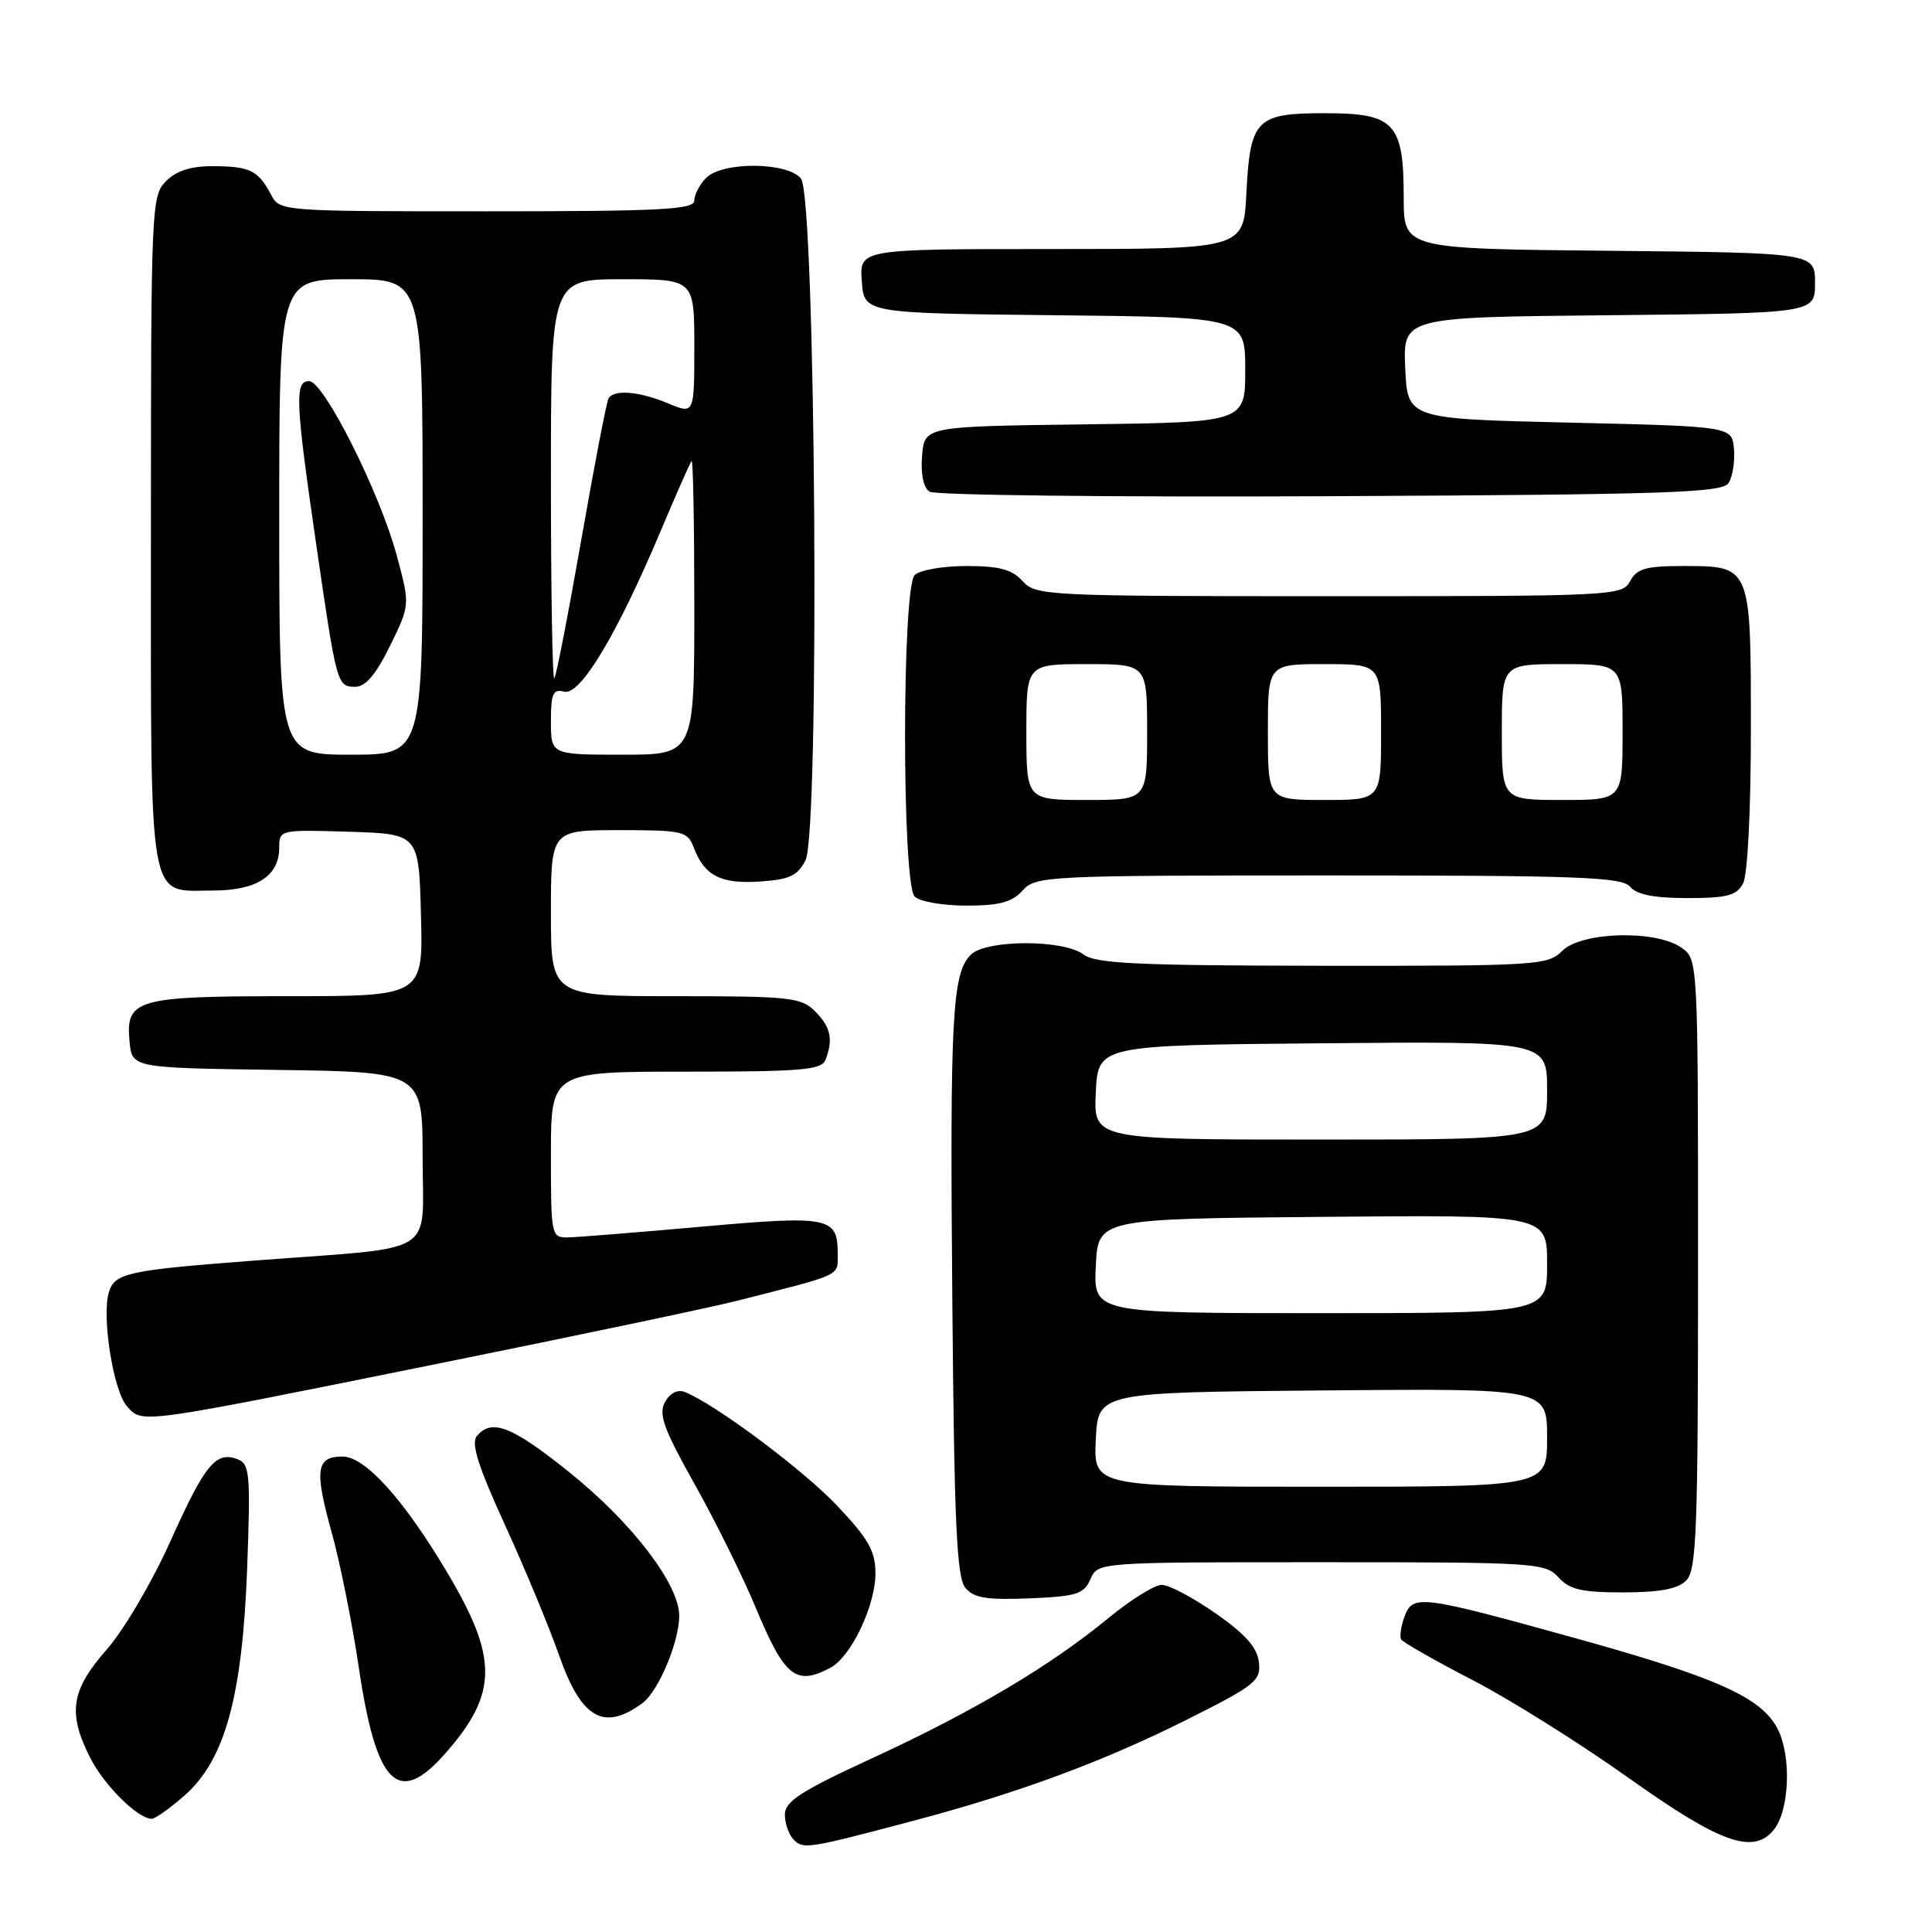 <?xml version="1.0" encoding="UTF-8" standalone="no"?>
<!DOCTYPE svg PUBLIC "-//W3C//DTD SVG 1.1//EN" "http://www.w3.org/Graphics/SVG/1.1/DTD/svg11.dtd" >
<svg xmlns="http://www.w3.org/2000/svg" xmlns:xlink="http://www.w3.org/1999/xlink" version="1.1" viewBox="0 0 256 256">
 <g >
 <path fill="currentColor"
d=" M 121.00 241.27 C 134.92 237.59 146.23 233.40 157.31 227.84 C 166.38 223.29 167.10 222.71 166.81 220.24 C 166.59 218.30 165.01 216.52 161.08 213.78 C 158.10 211.70 154.89 210.00 153.94 210.00 C 153.00 210.00 149.82 211.98 146.86 214.41 C 139.15 220.76 129.04 226.75 115.68 232.92 C 106.07 237.35 104.00 238.69 104.00 240.45 C 104.00 241.63 104.53 243.13 105.18 243.78 C 106.46 245.06 107.08 244.96 121.00 241.27 Z  M 235.00 242.50 C 237.12 239.95 237.41 232.70 235.54 229.08 C 233.39 224.91 227.52 222.28 208.76 217.07 C 188.28 211.39 187.22 211.25 186.13 214.14 C 185.64 215.44 185.43 216.83 185.66 217.23 C 185.90 217.62 190.13 220.04 195.07 222.59 C 200.02 225.14 209.33 230.99 215.78 235.57 C 227.91 244.20 232.28 245.78 235.00 242.50 Z  M 24.45 237.91 C 29.81 233.21 32.12 224.80 32.75 207.77 C 33.21 195.30 33.09 193.97 31.49 193.36 C 28.61 192.25 27.17 194.00 22.58 204.22 C 20.16 209.62 16.40 216.01 14.11 218.61 C 9.40 223.96 8.94 227.01 11.97 232.95 C 13.83 236.60 18.28 241.00 20.10 241.00 C 20.56 241.00 22.52 239.61 24.45 237.91 Z  M 59.02 232.32 C 66.00 224.38 66.03 219.69 59.18 208.23 C 53.43 198.59 48.37 193.00 45.39 193.00 C 41.89 193.00 41.64 194.73 43.94 203.02 C 45.06 207.05 46.68 215.11 47.54 220.93 C 49.86 236.58 52.76 239.46 59.02 232.32 Z  M 85.15 225.65 C 87.25 224.09 90.00 217.55 90.00 214.11 C 90.00 209.93 83.78 201.79 75.50 195.13 C 67.84 188.97 65.15 187.91 63.18 190.29 C 62.39 191.24 63.36 194.31 66.90 202.04 C 69.53 207.79 72.77 215.59 74.09 219.36 C 77.03 227.74 80.03 229.45 85.15 225.65 Z  M 110.06 220.97 C 112.78 219.51 116.00 212.75 116.00 208.48 C 116.00 205.53 115.09 203.92 110.95 199.54 C 106.40 194.72 94.61 185.94 90.69 184.43 C 89.76 184.08 88.74 184.62 88.10 185.81 C 87.24 187.41 87.96 189.38 92.03 196.64 C 94.77 201.51 98.41 208.88 100.13 213.00 C 103.97 222.23 105.46 223.43 110.06 220.97 Z  M 144.49 209.25 C 145.47 207.00 145.47 207.00 175.08 207.00 C 203.42 207.00 204.77 207.09 206.50 209.00 C 207.97 210.63 209.58 211.00 215.08 211.00 C 219.91 211.00 222.31 210.55 223.43 209.43 C 224.81 208.05 225.00 202.85 225.00 167.49 C 225.00 127.11 225.00 127.11 222.78 125.56 C 219.38 123.18 209.54 123.46 207.00 126.00 C 205.09 127.91 203.69 128.00 175.25 127.97 C 150.68 127.94 145.16 127.68 143.56 126.47 C 140.91 124.46 130.65 124.49 128.63 126.51 C 126.16 128.98 125.86 134.70 126.19 172.60 C 126.44 201.80 126.77 209.02 127.91 210.39 C 129.03 211.75 130.72 212.02 136.41 211.79 C 142.66 211.53 143.62 211.23 144.49 209.25 Z  M 58.50 180.60 C 76.65 176.93 94.20 173.24 97.50 172.40 C 111.84 168.76 111.00 169.16 111.00 166.08 C 111.00 161.26 109.87 161.03 92.99 162.54 C 84.47 163.30 76.49 163.94 75.25 163.96 C 73.05 164.00 73.00 163.75 73.00 153.00 C 73.00 142.00 73.00 142.00 90.89 142.00 C 106.29 142.00 108.87 141.78 109.39 140.42 C 110.43 137.72 110.07 136.07 108.00 134.00 C 106.16 132.16 104.67 132.00 89.50 132.00 C 73.00 132.00 73.00 132.00 73.00 121.00 C 73.00 110.00 73.00 110.00 82.02 110.00 C 90.51 110.00 91.10 110.14 91.92 112.29 C 93.34 116.04 95.48 117.14 100.65 116.81 C 104.60 116.55 105.68 116.06 106.73 114.00 C 108.65 110.25 108.09 26.02 106.13 23.65 C 104.30 21.45 95.75 21.39 93.57 23.57 C 92.71 24.44 92.00 25.79 92.00 26.57 C 92.00 27.77 87.67 28.00 64.54 28.00 C 37.07 28.00 37.07 28.00 35.89 25.75 C 34.22 22.59 33.09 22.03 28.25 22.02 C 25.32 22.00 23.38 22.62 22.00 24.00 C 20.06 25.94 20.00 27.33 20.00 70.43 C 20.00 120.96 19.49 118.00 28.24 118.00 C 34.02 118.00 37.00 116.07 37.00 112.31 C 37.00 109.95 37.09 109.93 46.25 110.21 C 55.50 110.50 55.50 110.50 55.78 121.25 C 56.07 132.00 56.07 132.00 38.22 132.00 C 18.01 132.00 16.63 132.39 17.17 138.04 C 17.50 141.50 17.50 141.50 36.75 141.77 C 56.00 142.04 56.00 142.04 56.00 153.46 C 56.00 166.62 58.38 165.16 34.00 167.01 C 16.97 168.30 15.24 168.67 14.44 171.18 C 13.44 174.35 15.00 184.29 16.82 186.33 C 18.90 188.66 17.99 188.79 58.50 180.60 Z  M 135.50 118.00 C 137.25 116.07 138.58 116.00 176.03 116.00 C 209.23 116.00 214.93 116.21 216.00 117.50 C 216.87 118.54 219.17 119.00 223.59 119.00 C 228.83 119.00 230.11 118.67 230.96 117.07 C 231.57 115.93 232.00 107.47 232.00 96.64 C 232.00 74.87 232.06 75.00 222.96 75.00 C 218.09 75.00 216.88 75.35 216.00 77.00 C 214.96 78.95 213.91 79.00 176.12 79.00 C 138.58 79.00 137.25 78.93 135.50 77.00 C 134.10 75.45 132.42 75.00 128.05 75.00 C 124.94 75.00 121.86 75.54 121.20 76.20 C 119.50 77.90 119.50 117.10 121.20 118.80 C 121.86 119.46 124.94 120.00 128.05 120.00 C 132.42 120.00 134.10 119.55 135.50 118.00 Z  M 229.05 64.00 C 229.58 63.17 229.90 61.15 229.76 59.50 C 229.50 56.50 229.50 56.50 208.00 56.00 C 186.50 55.50 186.50 55.50 186.20 48.77 C 185.91 42.03 185.91 42.03 213.20 41.77 C 240.50 41.50 240.50 41.50 240.50 37.50 C 240.50 33.50 240.50 33.50 213.25 33.23 C 186.00 32.97 186.00 32.97 186.00 26.21 C 186.00 16.29 184.80 15.00 175.57 15.00 C 166.43 15.00 165.65 15.79 165.15 25.64 C 164.78 33.00 164.78 33.00 139.33 33.00 C 113.89 33.00 113.89 33.00 114.19 37.25 C 114.50 41.50 114.50 41.50 139.75 41.77 C 165.00 42.03 165.00 42.03 165.00 49.00 C 165.00 55.96 165.00 55.96 143.75 56.23 C 122.50 56.50 122.50 56.50 122.18 60.40 C 121.98 62.84 122.36 64.62 123.18 65.15 C 123.91 65.62 147.80 65.89 176.29 65.75 C 221.03 65.53 228.21 65.30 229.05 64.00 Z  M 145.20 190.75 C 145.50 184.50 145.50 184.50 175.25 184.24 C 205.00 183.97 205.00 183.97 205.00 190.49 C 205.00 197.00 205.00 197.00 174.95 197.00 C 144.90 197.00 144.90 197.00 145.20 190.75 Z  M 145.20 167.75 C 145.50 161.50 145.50 161.50 175.25 161.24 C 205.00 160.97 205.00 160.97 205.00 167.49 C 205.00 174.00 205.00 174.00 174.95 174.00 C 144.90 174.00 144.90 174.00 145.20 167.75 Z  M 145.20 144.75 C 145.50 138.50 145.50 138.50 175.25 138.24 C 205.00 137.97 205.00 137.97 205.00 144.49 C 205.00 151.00 205.00 151.00 174.95 151.00 C 144.90 151.00 144.90 151.00 145.20 144.75 Z  M 37.00 68.50 C 37.00 37.00 37.00 37.00 46.50 37.00 C 56.00 37.00 56.00 37.00 56.00 68.50 C 56.00 100.00 56.00 100.00 46.50 100.00 C 37.00 100.00 37.00 100.00 37.00 68.50 Z  M 51.68 85.58 C 54.34 80.16 54.34 80.16 52.55 73.53 C 50.29 65.19 42.90 50.50 40.96 50.50 C 39.03 50.50 39.14 53.13 41.88 72.00 C 44.62 90.85 44.66 91.00 47.08 91.00 C 48.44 91.00 49.82 89.37 51.68 85.58 Z  M 73.00 95.59 C 73.00 91.88 73.28 91.26 74.76 91.65 C 76.88 92.20 81.72 84.15 87.48 70.50 C 89.57 65.55 91.44 61.31 91.64 61.08 C 91.84 60.85 92.00 69.52 92.00 80.33 C 92.00 100.00 92.00 100.00 82.50 100.00 C 73.00 100.00 73.00 100.00 73.00 95.59 Z  M 73.00 63.67 C 73.00 37.00 73.00 37.00 82.50 37.00 C 92.00 37.00 92.00 37.00 92.00 45.95 C 92.00 54.90 92.00 54.90 88.53 53.45 C 84.73 51.86 81.38 51.57 80.64 52.77 C 80.38 53.19 78.76 61.61 77.03 71.49 C 75.30 81.36 73.69 89.64 73.45 89.89 C 73.20 90.13 73.00 78.33 73.00 63.67 Z  M 136.00 97.00 C 136.00 88.00 136.00 88.00 144.00 88.00 C 152.00 88.00 152.00 88.00 152.00 97.00 C 152.00 106.00 152.00 106.00 144.00 106.00 C 136.00 106.00 136.00 106.00 136.00 97.00 Z  M 168.00 97.00 C 168.00 88.00 168.00 88.00 175.50 88.00 C 183.00 88.00 183.00 88.00 183.00 97.00 C 183.00 106.00 183.00 106.00 175.50 106.00 C 168.00 106.00 168.00 106.00 168.00 97.00 Z  M 199.00 97.00 C 199.00 88.00 199.00 88.00 207.00 88.00 C 215.00 88.00 215.00 88.00 215.00 97.00 C 215.00 106.00 215.00 106.00 207.00 106.00 C 199.00 106.00 199.00 106.00 199.00 97.00 Z "/>
</g>
</svg>